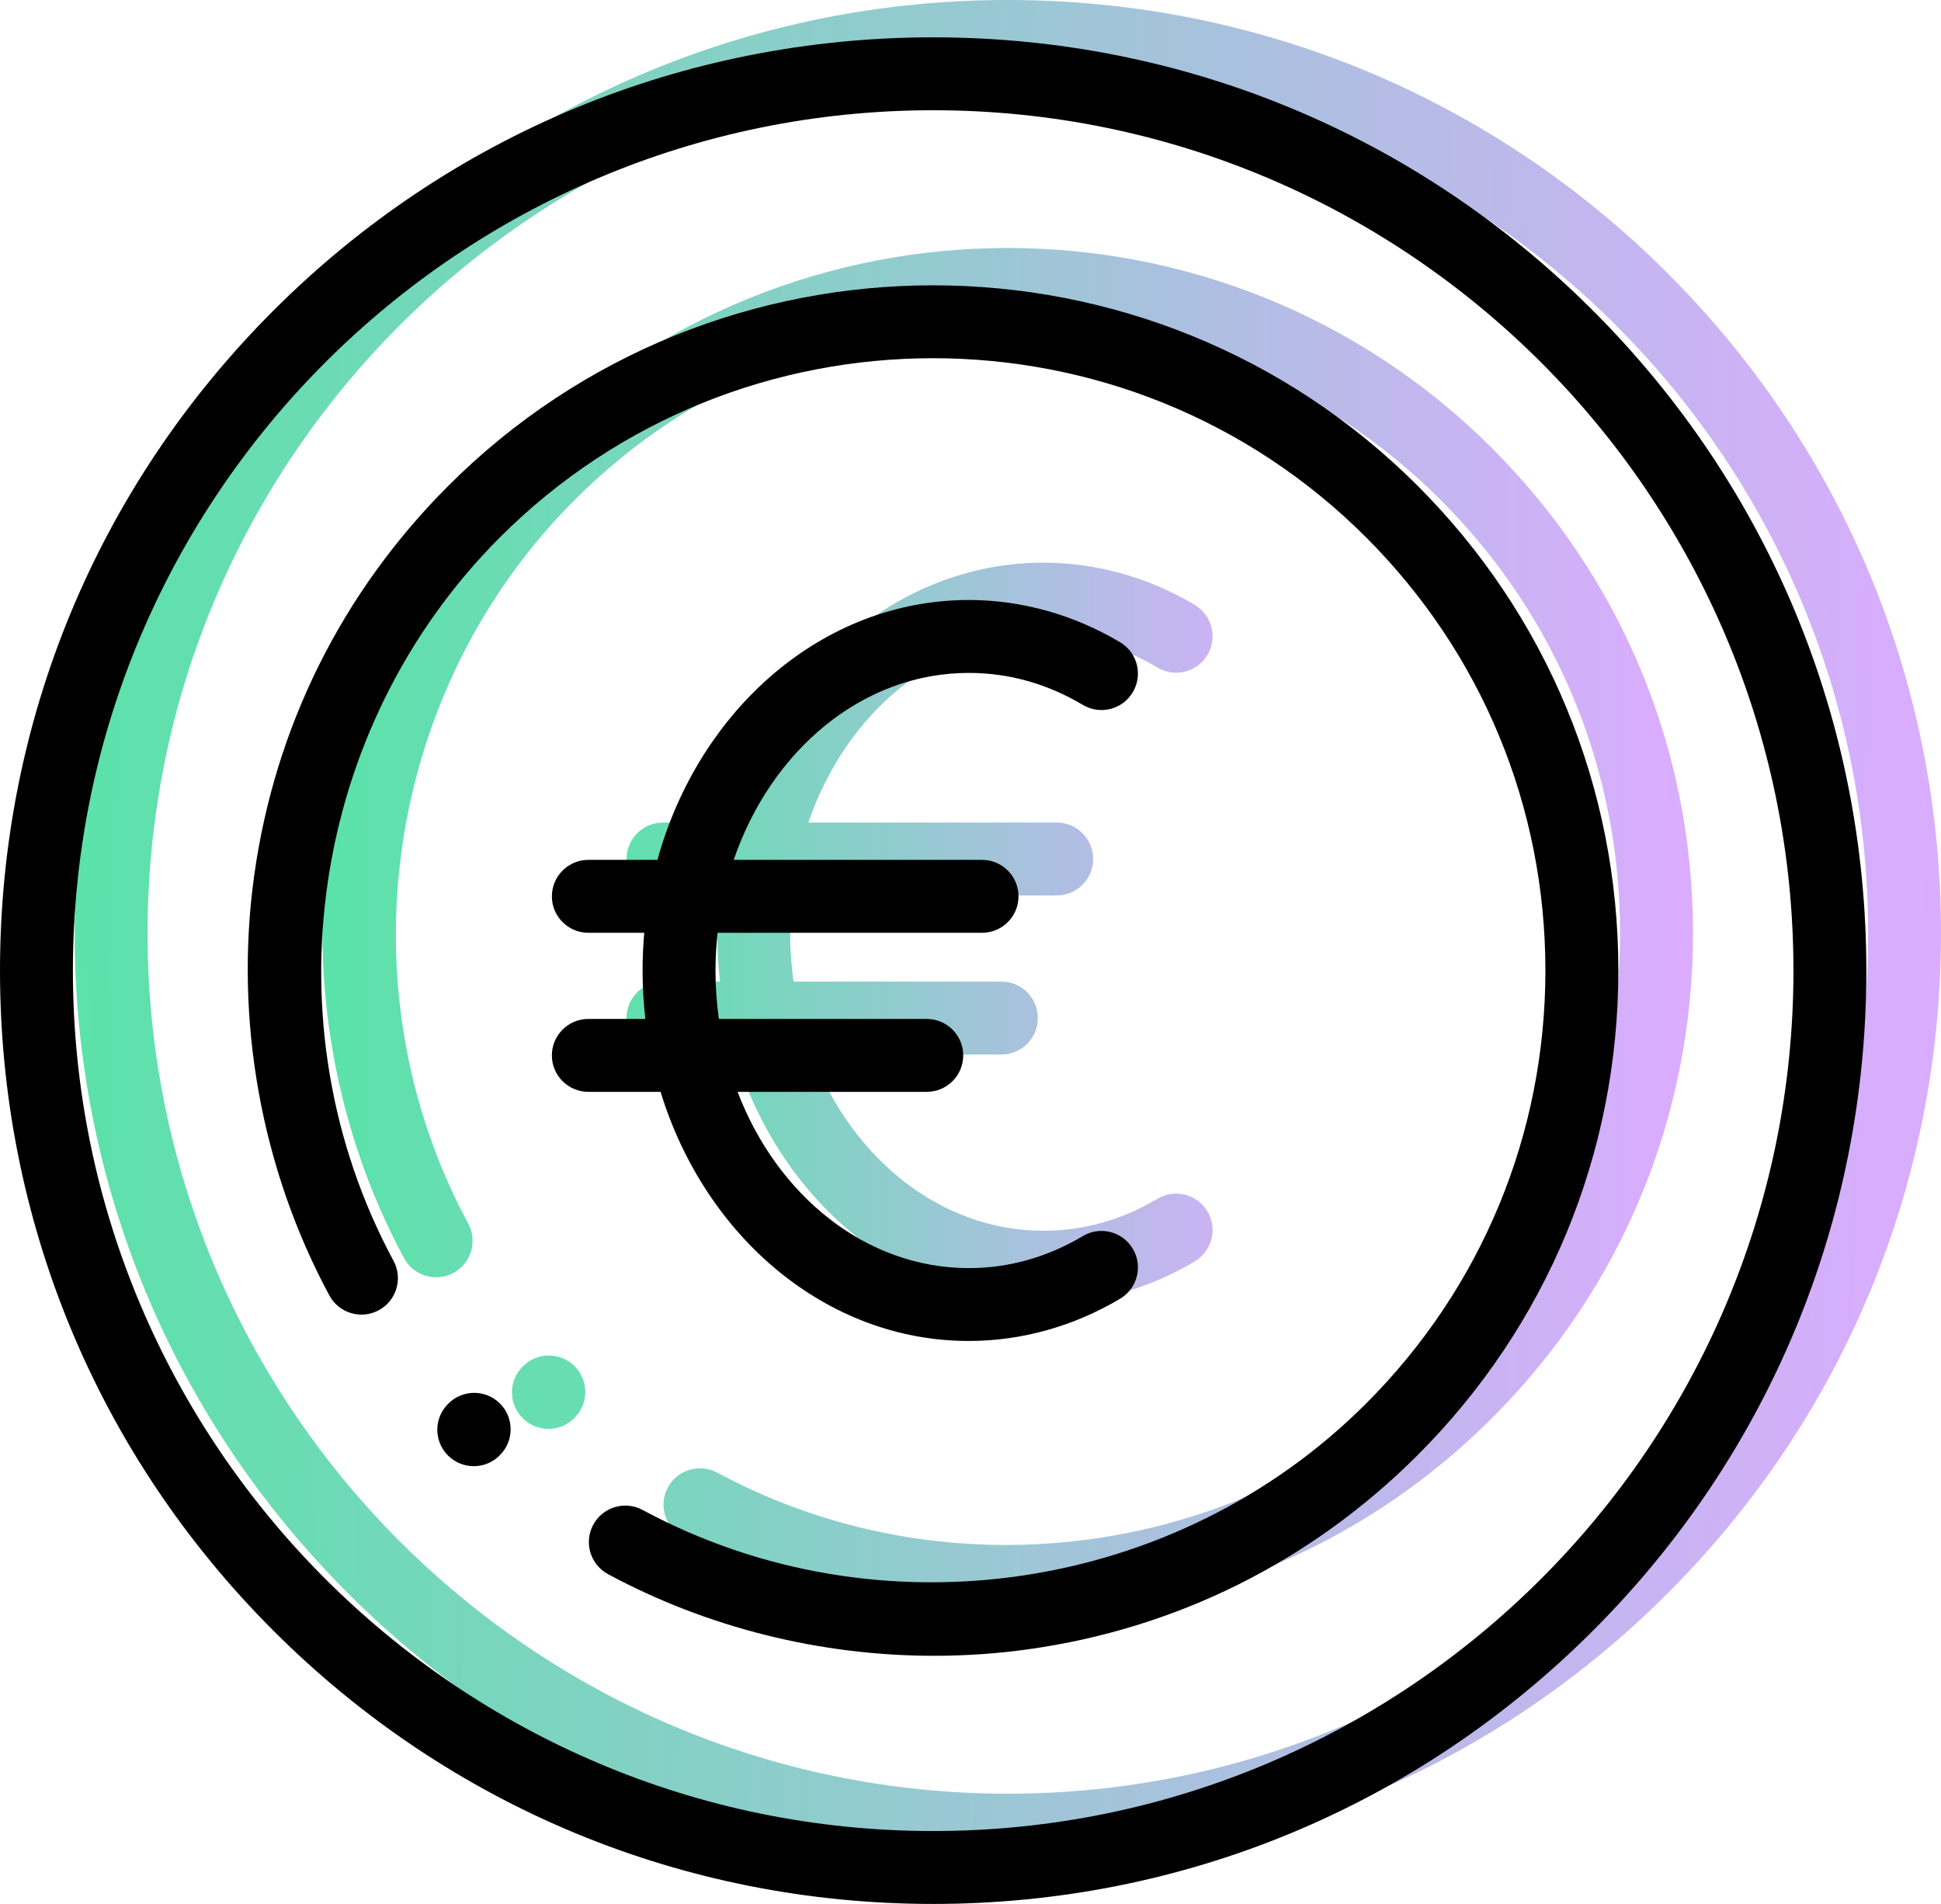 <svg width="52" height="51" viewBox="0 0 52 51" fill="none" xmlns="http://www.w3.org/2000/svg">
<path d="M27 50C20.322 50 14.044 47.4 9.322 42.678C4.6 37.956 2 31.678 2 25C2 18.322 4.6 12.044 9.322 7.322C14.044 2.6 20.322 0 27 0C33.678 0 39.956 2.6 44.678 7.322C49.4 12.044 52 18.322 52 25C52 31.678 49.4 37.956 44.678 42.678C39.956 47.4 33.678 50 27 50ZM27 1.953C14.292 1.953 3.953 12.292 3.953 25C3.953 37.708 14.292 48.047 27 48.047C39.708 48.047 50.047 37.708 50.047 25C50.047 12.292 39.708 1.953 27 1.953Z" fill="url(#paint0_linear)"/>
<path d="M27.024 43.353C23.986 43.353 20.956 42.603 18.289 41.166C17.814 40.91 17.637 40.318 17.893 39.843C18.148 39.368 18.741 39.191 19.216 39.447C25.541 42.855 33.511 41.683 38.597 36.597C41.696 33.498 43.402 29.378 43.402 24.995C43.402 20.613 41.696 16.492 38.597 13.393C32.2 6.996 21.79 6.996 15.393 13.394C10.307 18.48 9.135 26.449 12.543 32.774C12.799 33.249 12.622 33.841 12.147 34.097C11.672 34.353 11.08 34.176 10.824 33.701C8.99 30.297 8.275 26.302 8.81 22.452C9.364 18.471 11.163 14.861 14.012 12.012C21.171 4.853 32.819 4.853 39.978 12.012C43.446 15.48 45.356 20.091 45.356 24.995C45.356 29.9 43.446 34.511 39.978 37.978C37.129 40.828 33.519 42.626 29.539 43.18C28.705 43.296 27.864 43.353 27.024 43.353Z" fill="url(#paint1_linear)"/>
<path d="M14.692 38.274C14.444 38.274 14.195 38.18 14.005 37.991C13.621 37.611 13.619 36.993 13.999 36.61L14.01 36.599C14.39 36.216 15.008 36.213 15.391 36.593C15.774 36.972 15.777 37.591 15.397 37.974L15.386 37.985C15.195 38.178 14.944 38.274 14.692 38.274Z" fill="#66DEB1"/>
<path d="M31.01 32.11C30.054 32.679 29.026 32.968 27.954 32.968C25.198 32.968 22.822 31.026 21.76 28.247H26.828C27.367 28.247 27.805 27.81 27.805 27.27C27.805 26.731 27.367 26.294 26.828 26.294H21.259C21.2 25.871 21.168 25.438 21.168 24.996C21.168 24.654 21.189 24.318 21.224 23.986H28.309C28.849 23.986 29.286 23.549 29.286 23.01C29.286 22.471 28.849 22.033 28.309 22.033H21.656C22.659 19.101 25.104 17.025 27.954 17.025C29.026 17.025 30.054 17.313 31.01 17.882C31.473 18.158 32.073 18.006 32.348 17.542C32.624 17.079 32.472 16.479 32.009 16.204C30.765 15.463 29.363 15.072 27.954 15.072C24.043 15.072 20.725 18.003 19.613 22.033H17.762C17.223 22.033 16.785 22.471 16.785 23.01C16.785 23.549 17.223 23.986 17.762 23.986H19.26C19.23 24.318 19.215 24.655 19.215 24.996C19.215 25.436 19.24 25.869 19.29 26.294H17.762C17.223 26.294 16.785 26.731 16.785 27.27C16.785 27.81 17.223 28.247 17.762 28.247H19.697C20.885 32.127 24.137 34.92 27.954 34.92C29.362 34.92 30.765 34.529 32.008 33.788C32.472 33.513 32.624 32.913 32.348 32.45C32.073 31.986 31.473 31.834 31.01 32.11V32.11Z" fill="url(#paint2_linear)"/>
<path d="M25 51C18.322 51 12.044 48.4 7.322 43.678C2.6 38.956 0 32.678 0 26C0 19.322 2.6 13.044 7.322 8.322C12.044 3.6 18.322 1 25 1C31.678 1 37.956 3.6 42.678 8.322C47.4 13.044 50 19.322 50 26C50 32.678 47.4 38.956 42.678 43.678C37.956 48.4 31.678 51 25 51ZM25 2.953C12.292 2.953 1.953 13.292 1.953 26C1.953 38.708 12.292 49.047 25 49.047C37.708 49.047 48.047 38.708 48.047 26C48.047 13.292 37.708 2.953 25 2.953Z" fill="black"/>
<path d="M25.024 44.353C21.986 44.353 18.956 43.603 16.289 42.166C15.815 41.91 15.637 41.318 15.893 40.843C16.148 40.368 16.741 40.191 17.216 40.447C23.541 43.855 31.511 42.683 36.597 37.597C39.696 34.498 41.402 30.378 41.402 25.995C41.402 21.613 39.696 17.492 36.597 14.393C30.2 7.996 19.79 7.996 13.393 14.394C8.307 19.48 7.135 27.449 10.543 33.774C10.799 34.249 10.622 34.841 10.147 35.097C9.672 35.353 9.08 35.176 8.824 34.701C6.99 31.297 6.275 27.302 6.81 23.452C7.364 19.471 9.163 15.861 12.012 13.012C19.171 5.853 30.819 5.853 37.978 13.012C41.446 16.48 43.356 21.091 43.356 25.995C43.356 30.9 41.446 35.511 37.978 38.978C35.129 41.828 31.519 43.626 27.539 44.18C26.705 44.296 25.864 44.353 25.024 44.353Z" fill="black"/>
<path d="M12.692 39.274C12.444 39.274 12.195 39.18 12.005 38.991C11.621 38.611 11.619 37.993 11.999 37.61L12.01 37.599C12.39 37.216 13.008 37.213 13.391 37.593C13.774 37.972 13.777 38.591 13.397 38.974L13.386 38.985C13.195 39.178 12.944 39.274 12.692 39.274Z" fill="black"/>
<path d="M29.01 33.11C28.054 33.679 27.026 33.968 25.954 33.968C23.198 33.968 20.822 32.026 19.76 29.247H24.828C25.367 29.247 25.805 28.81 25.805 28.27C25.805 27.731 25.367 27.294 24.828 27.294H19.259C19.2 26.871 19.168 26.438 19.168 25.996C19.168 25.654 19.189 25.318 19.224 24.986H26.309C26.849 24.986 27.286 24.549 27.286 24.01C27.286 23.471 26.849 23.033 26.309 23.033H19.656C20.659 20.101 23.104 18.025 25.954 18.025C27.026 18.025 28.054 18.313 29.01 18.882C29.473 19.158 30.073 19.006 30.348 18.542C30.624 18.079 30.472 17.479 30.009 17.204C28.765 16.463 27.363 16.072 25.954 16.072C22.043 16.072 18.725 19.003 17.613 23.033H15.762C15.223 23.033 14.785 23.471 14.785 24.01C14.785 24.549 15.223 24.986 15.762 24.986H17.26C17.23 25.318 17.215 25.655 17.215 25.996C17.215 26.436 17.24 26.869 17.29 27.294H15.762C15.223 27.294 14.785 27.731 14.785 28.27C14.785 28.81 15.223 29.247 15.762 29.247H17.697C18.885 33.127 22.137 35.92 25.954 35.92C27.362 35.92 28.765 35.529 30.009 34.788C30.472 34.513 30.624 33.913 30.348 33.45C30.073 32.986 29.473 32.834 29.01 33.11V33.11Z" fill="black"/>
<defs>
<linearGradient id="paint0_linear" x1="2" y1="25" x2="52" y2="26" gradientUnits="userSpaceOnUse">
<stop stop-color="#5BE2AA"/>
<stop offset="1" stop-color="#DBACFF"/>
</linearGradient>
<linearGradient id="paint1_linear" x1="9" y1="25" x2="45" y2="25" gradientUnits="userSpaceOnUse">
<stop stop-color="#5BE2AA"/>
<stop offset="1" stop-color="#DBACFF"/>
</linearGradient>
<linearGradient id="paint2_linear" x1="16" y1="25" x2="35" y2="25" gradientUnits="userSpaceOnUse">
<stop stop-color="#5BE2AA"/>
<stop offset="1" stop-color="#DBACFF"/>
</linearGradient>
</defs>
</svg>
